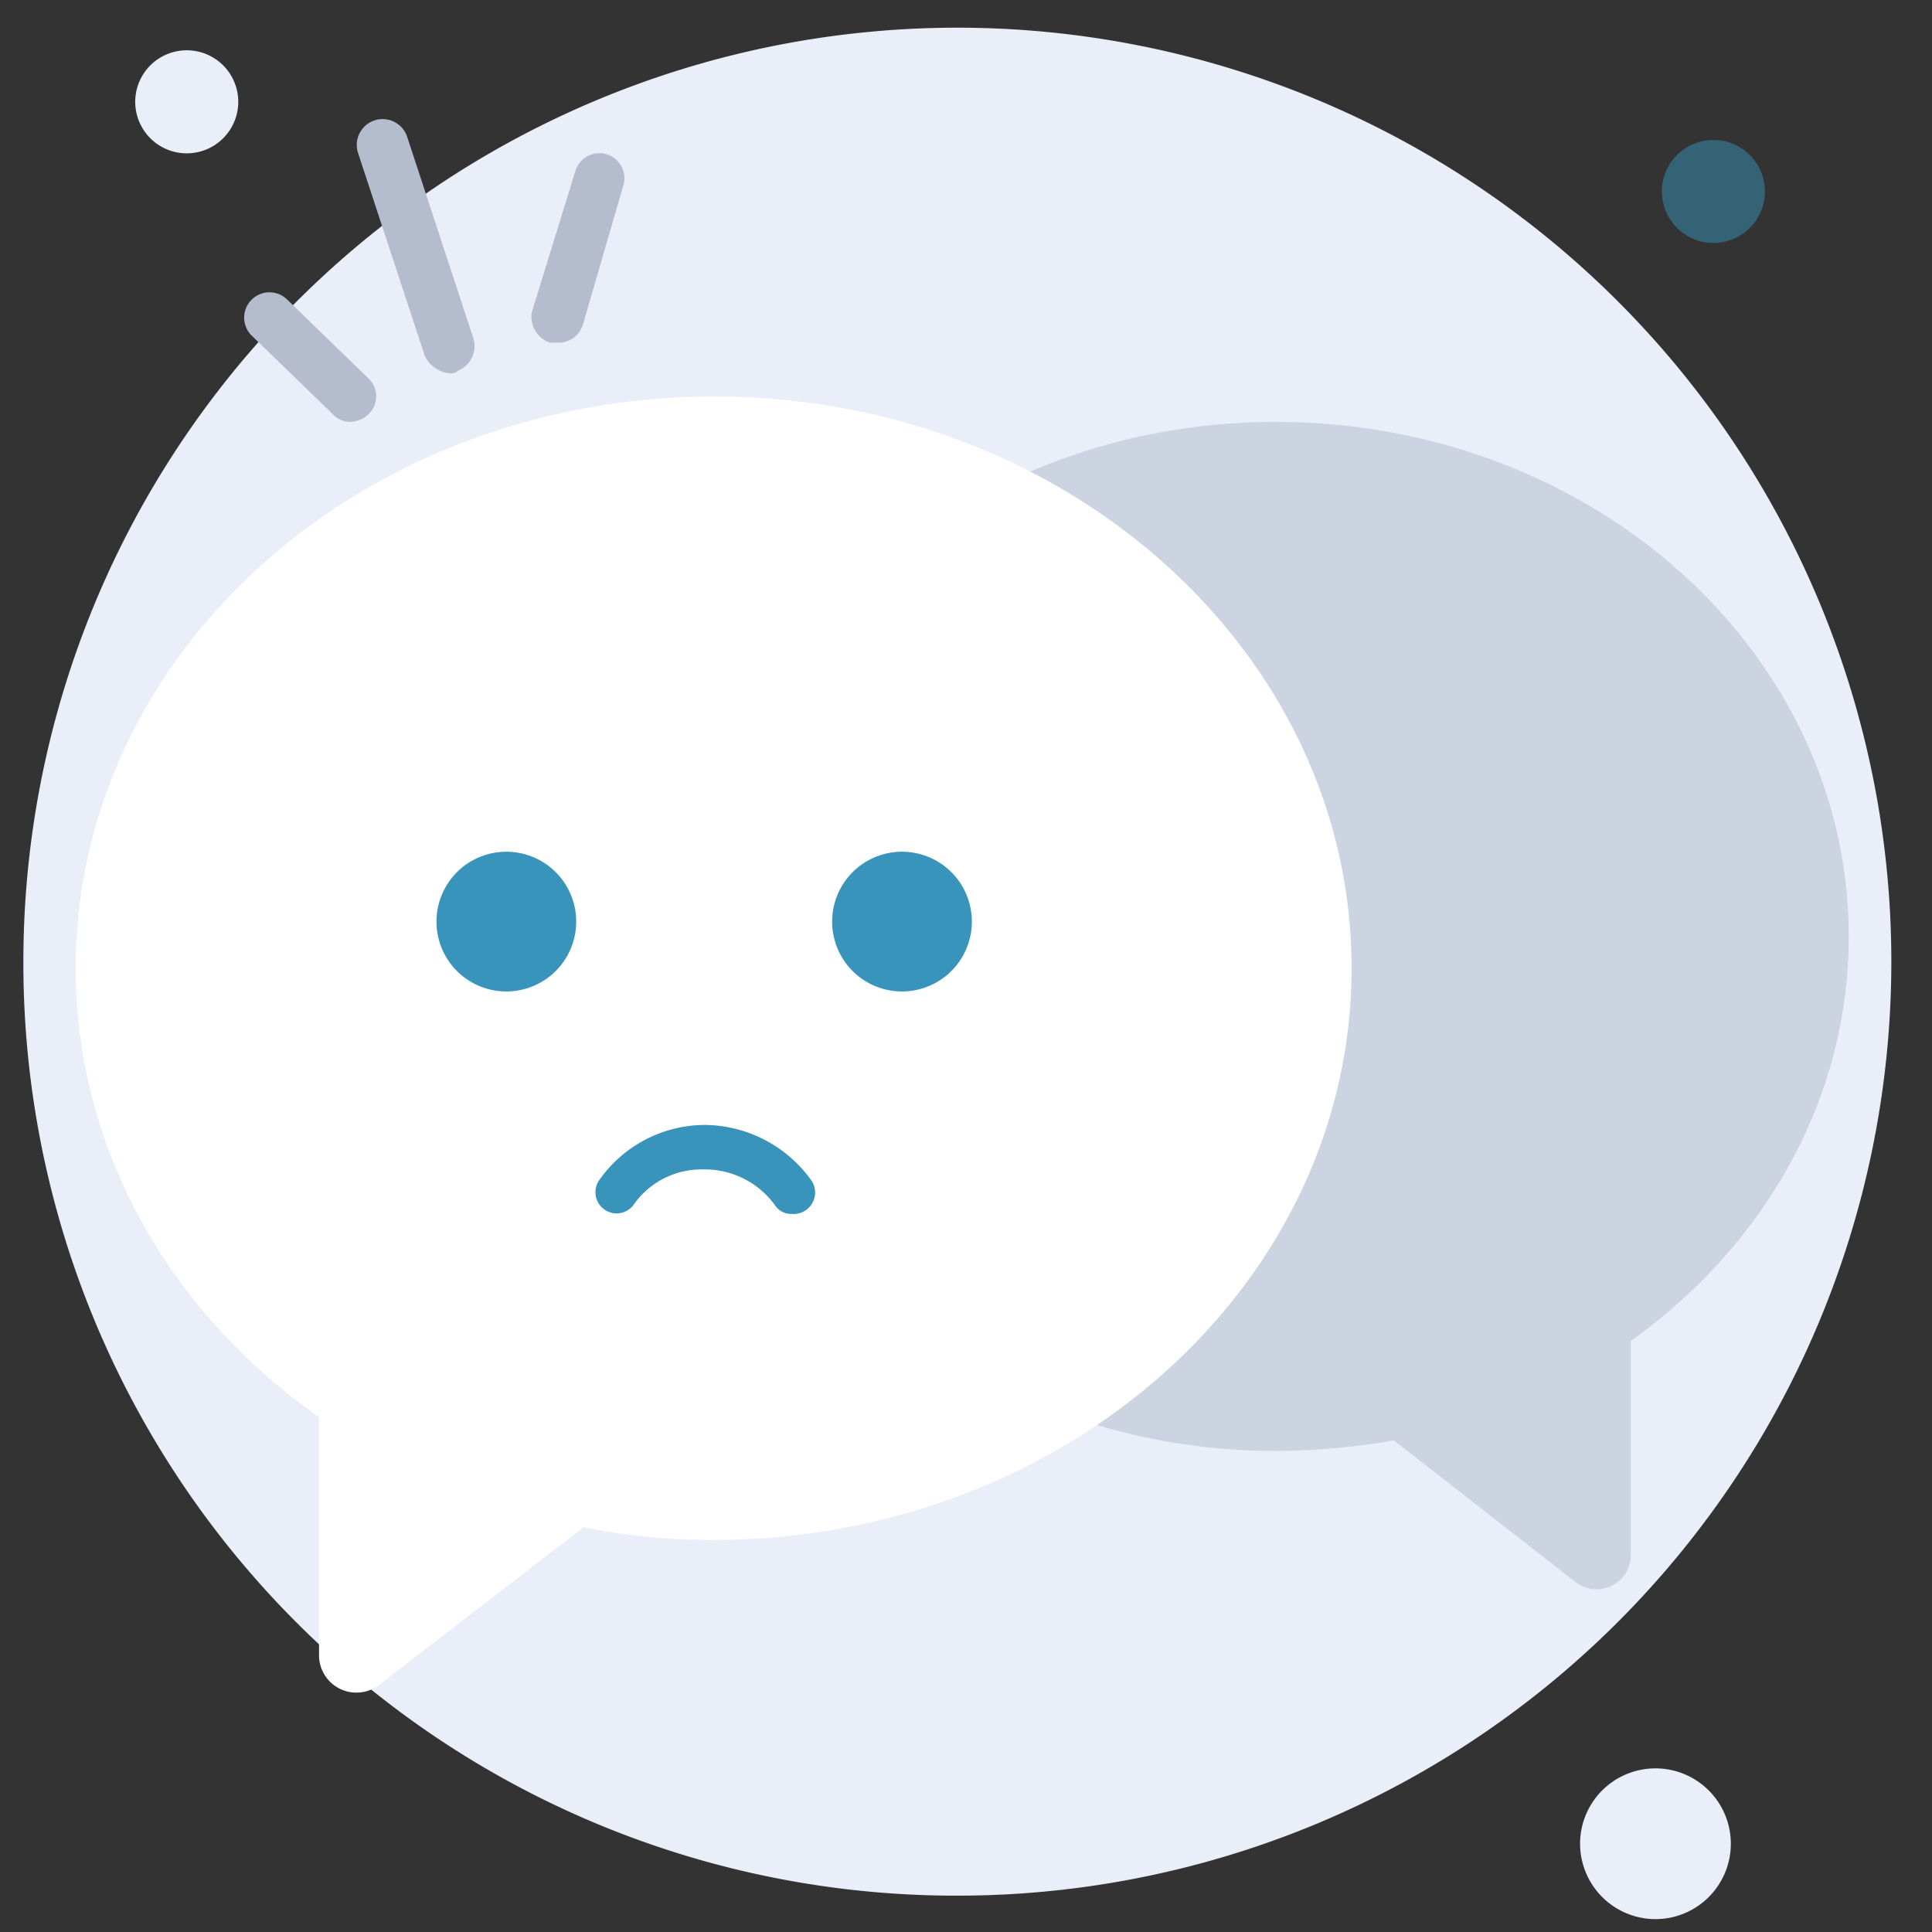 <svg xmlns="http://www.w3.org/2000/svg" width="150" height="150" viewBox="0 0 150 150">
  <rect x="0" y="0" width="150" height="150" fill="#333333" stroke="none"/>
  <g id="Group_4504" data-name="Group 4504" transform="translate(-113 -339)">
    <rect id="Rectangle_1723" data-name="Rectangle 1723" width="150" height="150" transform="translate(113 339)" fill="none"/>
    <path id="Path_7280" data-name="Path 7280" d="M1000.317,1539.487a72.514,72.514,0,1,0-72.37-72.514A72.4,72.4,0,0,0,1000.317,1539.487Z" transform="translate(-813.132 -1053.309)" fill="#eaeef9"/>
    <path id="Path_7281" data-name="Path 7281" d="M1036.9,1432.865a5.852,5.852,0,1,0-5.853-5.853A5.861,5.861,0,0,0,1036.9,1432.865Z" transform="translate(-795.37 -944.865)" fill="#eaeef9"/>
    <path id="Path_7282" data-name="Path 7282" d="M1042.347,1415.654a4,4,0,1,0-4-4A4.009,4.009,0,0,0,1042.347,1415.654Z" transform="translate(-796.319 -1057.787)" fill="#3994bb" opacity="0.5"/>
    <path id="Path_7283" data-name="Path 7283" d="M925.644,1434.654a4,4,0,1,0-4-4A4,4,0,0,0,925.644,1434.654Z" transform="translate(-798.145 -1083.749)" fill="#eaeef9"/>
    <path id="Path_7284" data-name="Path 7284" d="M1009.328,1415.9c24.642,0,44.511,17.914,44.511,39.954,0,12.661-6.566,24-16.915,31.4v16.6a2.66,2.66,0,0,1-4.268,2.141l-14.132-11.02a55.079,55.079,0,0,1-9.033.828c-24.641,0-44.518-17.929-44.518-39.954S984.851,1415.9,1009.328,1415.9Z" transform="translate(-797.306 -1044.145)" fill="#cbd4e0"/>
    <g id="Group_4452" data-name="Group 4452" transform="translate(118.879 369.785)">
      <path id="Path_7285" data-name="Path 7285" d="M980.405,1414.52c-27.435,0-49.611,19.884-49.611,44.379,0,14.146,7.393,26.807,18.892,34.858v18.414a2.9,2.9,0,0,0,4.763,2.3l15.77-12.162a50.606,50.606,0,0,0,10.021.985c27.435,0,49.611-19.884,49.611-44.393S1007.674,1414.52,980.405,1414.52Z" transform="translate(-930.794 -1414.52)" fill="#fff"/>
    </g>
    <path id="Path_7286" data-name="Path 7286" d="M955.837,1450.128a5.424,5.424,0,1,0-5.421-5.424A5.422,5.422,0,0,0,955.837,1450.128Z" transform="translate(-803.528 -1034.152)" fill="#3994bb"/>
    <path id="Path_7287" data-name="Path 7287" d="M977.358,1450.128a5.424,5.424,0,1,0-5.421-5.424A5.421,5.421,0,0,0,977.358,1450.128Z" transform="translate(-794.33 -1034.152)" fill="#3994bb"/>
    <path id="Path_7288" data-name="Path 7288" d="M974.348,1461.049a1.5,1.5,0,0,1-1.315-.671,6.715,6.715,0,0,0-5.584-2.783,6.42,6.42,0,0,0-5.421,2.783,1.643,1.643,0,0,1-2.629-1.97,10.047,10.047,0,0,1,8.215-4.268,10.277,10.277,0,0,1,8.213,4.268,1.666,1.666,0,0,1-1.479,2.641Z" transform="translate(-799.862 -1027.8)" fill="#3994bb"/>
    <path id="Path_7289" data-name="Path 7289" d="M957.594,1415.991H957a2.138,2.138,0,0,1-1.386-2.369l3.367-10.906a1.945,1.945,0,0,1,3.763.985l-3.169,10.906A1.958,1.958,0,0,1,957.594,1415.991Z" transform="translate(-801.323 -1050.39)" fill="#b5bcce"/>
    <path id="Path_7290" data-name="Path 7290" d="M953.333,1419.175a2.4,2.4,0,0,1-1.981-1.385l-5.15-15.659a2.008,2.008,0,0,1,3.764-1.4l5.149,15.673a2.057,2.057,0,0,1-1.188,2.569A.723.723,0,0,1,953.333,1419.175Z" transform="translate(-805.381 -1051.188)" fill="#b5bcce"/>
    <path id="Path_7291" data-name="Path 7291" d="M948.24,1418.927a1.8,1.8,0,0,1-1.388-.6l-6.338-6.138a1.965,1.965,0,0,1,2.773-2.783l6.338,6.152a1.91,1.91,0,0,1,0,2.769A2.13,2.13,0,0,1,948.24,1418.927Z" transform="translate(-808.014 -1047.172)" fill="#b5bcce"/>
  </g>
</svg>
